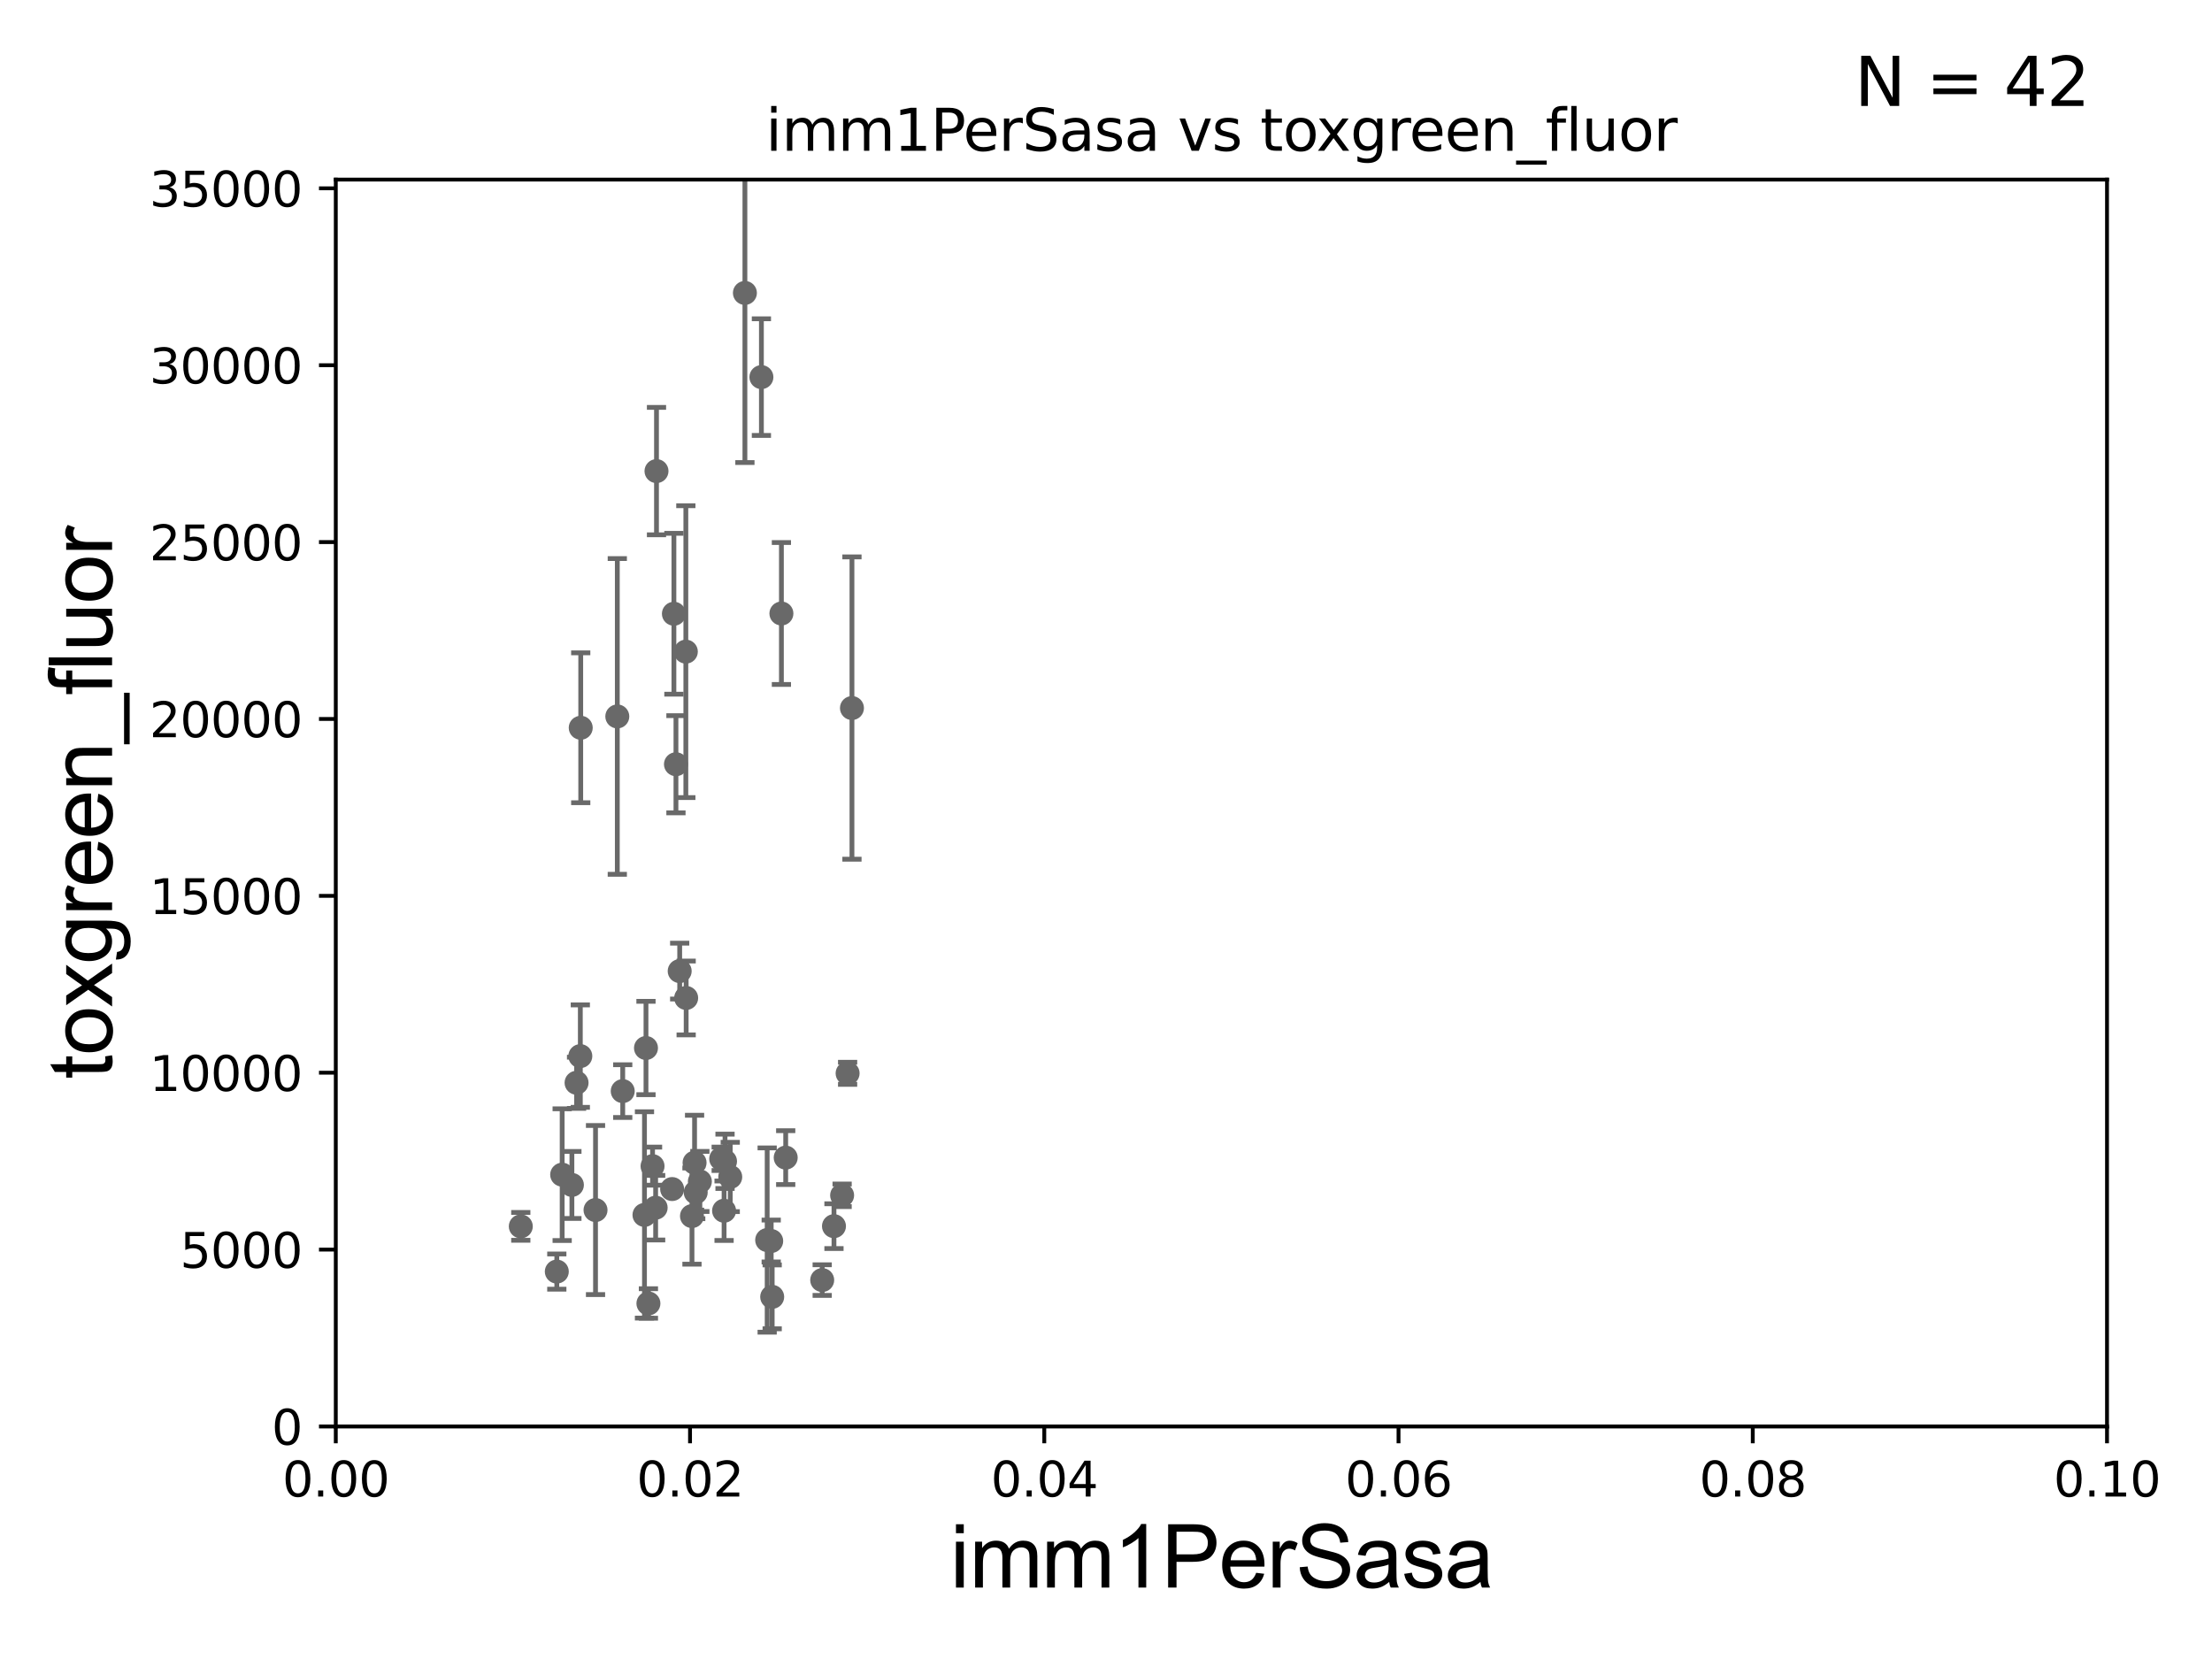<?xml version="1.0" encoding="utf-8" standalone="no"?>
<!DOCTYPE svg PUBLIC "-//W3C//DTD SVG 1.1//EN"
  "http://www.w3.org/Graphics/SVG/1.1/DTD/svg11.dtd">
<svg xmlns:xlink="http://www.w3.org/1999/xlink" width="460.8pt" height="345.6pt" viewBox="0 0 460.8 345.6" xmlns="http://www.w3.org/2000/svg" version="1.1">
 <defs>
  <style type="text/css">*{stroke-linejoin: round; stroke-linecap: butt}</style>
 </defs>
 <g id="figure_1">
  <g id="patch_1">
   <path d="M 0 345.6 
L 460.8 345.6 
L 460.8 0 
L 0 0 
z
" style="fill: #ffffff"/>
  </g>
  <g id="axes_1">
   <g id="patch_2">
    <path d="M 69.95 297.16 
L 438.93 297.16 
L 438.93 37.411 
L 69.95 37.411 
z
" style="fill: #ffffff"/>
   </g>
   <g id="PathCollection_1">
    <defs>
     <path id="me0bc18b4a1" d="M 0 1.118 
C 0.297 1.118 0.581 1 0.791 0.791 
C 1 0.581 1.118 0.297 1.118 0 
C 1.118 -0.297 1 -0.581 0.791 -0.791 
C 0.581 -1 0.297 -1.118 0 -1.118 
C -0.297 -1.118 -0.581 -1 -0.791 -0.791 
C -1 -0.581 -1.118 -0.297 -1.118 0 
C -1.118 0.297 -1 0.581 -0.791 0.791 
C -0.581 1 -0.297 1.118 0 1.118 
z
" style="stroke: #696969"/>
    </defs>
    <g clip-path="url(#pe49656d86b)">
     <use xlink:href="#me0bc18b4a1" x="173.732" y="255.431" style="fill: #696969; stroke: #696969"/>
     <use xlink:href="#me0bc18b4a1" x="120.892" y="220.006" style="fill: #696969; stroke: #696969"/>
     <use xlink:href="#me0bc18b4a1" x="151.035" y="241.922" style="fill: #696969; stroke: #696969"/>
     <use xlink:href="#me0bc18b4a1" x="119.137" y="246.844" style="fill: #696969; stroke: #696969"/>
     <use xlink:href="#me0bc18b4a1" x="159.816" y="258.322" style="fill: #696969; stroke: #696969"/>
     <use xlink:href="#me0bc18b4a1" x="135.078" y="271.534" style="fill: #696969; stroke: #696969"/>
     <use xlink:href="#me0bc18b4a1" x="136.583" y="251.586" style="fill: #696969; stroke: #696969"/>
     <use xlink:href="#me0bc18b4a1" x="135.938" y="242.931" style="fill: #696969; stroke: #696969"/>
     <use xlink:href="#me0bc18b4a1" x="115.993" y="264.892" style="fill: #696969; stroke: #696969"/>
     <use xlink:href="#me0bc18b4a1" x="152.122" y="245.186" style="fill: #696969; stroke: #696969"/>
     <use xlink:href="#me0bc18b4a1" x="120.109" y="225.561" style="fill: #696969; stroke: #696969"/>
     <use xlink:href="#me0bc18b4a1" x="150.839" y="252.217" style="fill: #696969; stroke: #696969"/>
     <use xlink:href="#me0bc18b4a1" x="177.478" y="147.5" style="fill: #696969; stroke: #696969"/>
     <use xlink:href="#me0bc18b4a1" x="134.257" y="253.09" style="fill: #696969; stroke: #696969"/>
     <use xlink:href="#me0bc18b4a1" x="142.94" y="207.894" style="fill: #696969; stroke: #696969"/>
     <use xlink:href="#me0bc18b4a1" x="140.018" y="247.701" style="fill: #696969; stroke: #696969"/>
     <use xlink:href="#me0bc18b4a1" x="160.861" y="270.161" style="fill: #696969; stroke: #696969"/>
     <use xlink:href="#me0bc18b4a1" x="128.596" y="149.245" style="fill: #696969; stroke: #696969"/>
     <use xlink:href="#me0bc18b4a1" x="117.109" y="244.705" style="fill: #696969; stroke: #696969"/>
     <use xlink:href="#me0bc18b4a1" x="144.931" y="248.391" style="fill: #696969; stroke: #696969"/>
     <use xlink:href="#me0bc18b4a1" x="141.591" y="202.296" style="fill: #696969; stroke: #696969"/>
     <use xlink:href="#me0bc18b4a1" x="162.781" y="127.804" style="fill: #696969; stroke: #696969"/>
     <use xlink:href="#me0bc18b4a1" x="140.814" y="159.204" style="fill: #696969; stroke: #696969"/>
     <use xlink:href="#me0bc18b4a1" x="176.573" y="223.59" style="fill: #696969; stroke: #696969"/>
     <use xlink:href="#me0bc18b4a1" x="145.796" y="246.116" style="fill: #696969; stroke: #696969"/>
     <use xlink:href="#me0bc18b4a1" x="150.239" y="241.396" style="fill: #696969; stroke: #696969"/>
     <use xlink:href="#me0bc18b4a1" x="144.692" y="242.21" style="fill: #696969; stroke: #696969"/>
     <use xlink:href="#me0bc18b4a1" x="140.387" y="127.858" style="fill: #696969; stroke: #696969"/>
     <use xlink:href="#me0bc18b4a1" x="163.676" y="241.152" style="fill: #696969; stroke: #696969"/>
     <use xlink:href="#me0bc18b4a1" x="142.873" y="135.749" style="fill: #696969; stroke: #696969"/>
     <use xlink:href="#me0bc18b4a1" x="155.178" y="61.025" style="fill: #696969; stroke: #696969"/>
     <use xlink:href="#me0bc18b4a1" x="144.152" y="253.333" style="fill: #696969; stroke: #696969"/>
     <use xlink:href="#me0bc18b4a1" x="171.279" y="266.663" style="fill: #696969; stroke: #696969"/>
     <use xlink:href="#me0bc18b4a1" x="120.977" y="151.608" style="fill: #696969; stroke: #696969"/>
     <use xlink:href="#me0bc18b4a1" x="134.57" y="218.317" style="fill: #696969; stroke: #696969"/>
     <use xlink:href="#me0bc18b4a1" x="136.76" y="98.139" style="fill: #696969; stroke: #696969"/>
     <use xlink:href="#me0bc18b4a1" x="108.491" y="255.474" style="fill: #696969; stroke: #696969"/>
     <use xlink:href="#me0bc18b4a1" x="129.725" y="227.298" style="fill: #696969; stroke: #696969"/>
     <use xlink:href="#me0bc18b4a1" x="124.059" y="252.074" style="fill: #696969; stroke: #696969"/>
     <use xlink:href="#me0bc18b4a1" x="175.429" y="249.006" style="fill: #696969; stroke: #696969"/>
     <use xlink:href="#me0bc18b4a1" x="158.615" y="78.559" style="fill: #696969; stroke: #696969"/>
     <use xlink:href="#me0bc18b4a1" x="160.656" y="258.526" style="fill: #696969; stroke: #696969"/>
    </g>
   </g>
   <g id="matplotlib.axis_1">
    <g id="xtick_1">
     <g id="line2d_1">
      <defs>
       <path id="m6f45e07c69" d="M 0 0 
L 0 3.5 
" style="stroke: #000000; stroke-width: 0.8"/>
      </defs>
      <g>
       <use xlink:href="#m6f45e07c69" x="69.95" y="297.16" style="stroke: #000000; stroke-width: 0.8"/>
      </g>
     </g>
     <g id="text_1">
      <!-- 0.00 -->
      <g transform="translate(58.817 311.758)scale(0.1 -0.1)">
       <defs>
        <path id="DejaVuSans-30" d="M 2034 4250 
Q 1547 4250 1301 3770 
Q 1056 3291 1056 2328 
Q 1056 1369 1301 889 
Q 1547 409 2034 409 
Q 2525 409 2770 889 
Q 3016 1369 3016 2328 
Q 3016 3291 2770 3770 
Q 2525 4250 2034 4250 
z
M 2034 4750 
Q 2819 4750 3233 4129 
Q 3647 3509 3647 2328 
Q 3647 1150 3233 529 
Q 2819 -91 2034 -91 
Q 1250 -91 836 529 
Q 422 1150 422 2328 
Q 422 3509 836 4129 
Q 1250 4750 2034 4750 
z
" transform="scale(0.016)"/>
        <path id="DejaVuSans-2e" d="M 684 794 
L 1344 794 
L 1344 0 
L 684 0 
L 684 794 
z
" transform="scale(0.016)"/>
       </defs>
       <use xlink:href="#DejaVuSans-30"/>
       <use xlink:href="#DejaVuSans-2e" x="63.623"/>
       <use xlink:href="#DejaVuSans-30" x="95.41"/>
       <use xlink:href="#DejaVuSans-30" x="159.033"/>
      </g>
     </g>
    </g>
    <g id="xtick_2">
     <g id="line2d_2">
      <g>
       <use xlink:href="#m6f45e07c69" x="143.746" y="297.16" style="stroke: #000000; stroke-width: 0.8"/>
      </g>
     </g>
     <g id="text_2">
      <!-- 0.02 -->
      <g transform="translate(132.613 311.758)scale(0.1 -0.1)">
       <defs>
        <path id="DejaVuSans-32" d="M 1228 531 
L 3431 531 
L 3431 0 
L 469 0 
L 469 531 
Q 828 903 1448 1529 
Q 2069 2156 2228 2338 
Q 2531 2678 2651 2914 
Q 2772 3150 2772 3378 
Q 2772 3750 2511 3984 
Q 2250 4219 1831 4219 
Q 1534 4219 1204 4116 
Q 875 4013 500 3803 
L 500 4441 
Q 881 4594 1212 4672 
Q 1544 4750 1819 4750 
Q 2544 4750 2975 4387 
Q 3406 4025 3406 3419 
Q 3406 3131 3298 2873 
Q 3191 2616 2906 2266 
Q 2828 2175 2409 1742 
Q 1991 1309 1228 531 
z
" transform="scale(0.016)"/>
       </defs>
       <use xlink:href="#DejaVuSans-30"/>
       <use xlink:href="#DejaVuSans-2e" x="63.623"/>
       <use xlink:href="#DejaVuSans-30" x="95.41"/>
       <use xlink:href="#DejaVuSans-32" x="159.033"/>
      </g>
     </g>
    </g>
    <g id="xtick_3">
     <g id="line2d_3">
      <g>
       <use xlink:href="#m6f45e07c69" x="217.542" y="297.16" style="stroke: #000000; stroke-width: 0.8"/>
      </g>
     </g>
     <g id="text_3">
      <!-- 0.04 -->
      <g transform="translate(206.409 311.758)scale(0.1 -0.1)">
       <defs>
        <path id="DejaVuSans-34" d="M 2419 4116 
L 825 1625 
L 2419 1625 
L 2419 4116 
z
M 2253 4666 
L 3047 4666 
L 3047 1625 
L 3713 1625 
L 3713 1100 
L 3047 1100 
L 3047 0 
L 2419 0 
L 2419 1100 
L 313 1100 
L 313 1709 
L 2253 4666 
z
" transform="scale(0.016)"/>
       </defs>
       <use xlink:href="#DejaVuSans-30"/>
       <use xlink:href="#DejaVuSans-2e" x="63.623"/>
       <use xlink:href="#DejaVuSans-30" x="95.41"/>
       <use xlink:href="#DejaVuSans-34" x="159.033"/>
      </g>
     </g>
    </g>
    <g id="xtick_4">
     <g id="line2d_4">
      <g>
       <use xlink:href="#m6f45e07c69" x="291.338" y="297.16" style="stroke: #000000; stroke-width: 0.8"/>
      </g>
     </g>
     <g id="text_4">
      <!-- 0.06 -->
      <g transform="translate(280.205 311.758)scale(0.1 -0.1)">
       <defs>
        <path id="DejaVuSans-36" d="M 2113 2584 
Q 1688 2584 1439 2293 
Q 1191 2003 1191 1497 
Q 1191 994 1439 701 
Q 1688 409 2113 409 
Q 2538 409 2786 701 
Q 3034 994 3034 1497 
Q 3034 2003 2786 2293 
Q 2538 2584 2113 2584 
z
M 3366 4563 
L 3366 3988 
Q 3128 4100 2886 4159 
Q 2644 4219 2406 4219 
Q 1781 4219 1451 3797 
Q 1122 3375 1075 2522 
Q 1259 2794 1537 2939 
Q 1816 3084 2150 3084 
Q 2853 3084 3261 2657 
Q 3669 2231 3669 1497 
Q 3669 778 3244 343 
Q 2819 -91 2113 -91 
Q 1303 -91 875 529 
Q 447 1150 447 2328 
Q 447 3434 972 4092 
Q 1497 4750 2381 4750 
Q 2619 4750 2861 4703 
Q 3103 4656 3366 4563 
z
" transform="scale(0.016)"/>
       </defs>
       <use xlink:href="#DejaVuSans-30"/>
       <use xlink:href="#DejaVuSans-2e" x="63.623"/>
       <use xlink:href="#DejaVuSans-30" x="95.41"/>
       <use xlink:href="#DejaVuSans-36" x="159.033"/>
      </g>
     </g>
    </g>
    <g id="xtick_5">
     <g id="line2d_5">
      <g>
       <use xlink:href="#m6f45e07c69" x="365.134" y="297.16" style="stroke: #000000; stroke-width: 0.8"/>
      </g>
     </g>
     <g id="text_5">
      <!-- 0.08 -->
      <g transform="translate(354.001 311.758)scale(0.1 -0.1)">
       <defs>
        <path id="DejaVuSans-38" d="M 2034 2216 
Q 1584 2216 1326 1975 
Q 1069 1734 1069 1313 
Q 1069 891 1326 650 
Q 1584 409 2034 409 
Q 2484 409 2743 651 
Q 3003 894 3003 1313 
Q 3003 1734 2745 1975 
Q 2488 2216 2034 2216 
z
M 1403 2484 
Q 997 2584 770 2862 
Q 544 3141 544 3541 
Q 544 4100 942 4425 
Q 1341 4750 2034 4750 
Q 2731 4750 3128 4425 
Q 3525 4100 3525 3541 
Q 3525 3141 3298 2862 
Q 3072 2584 2669 2484 
Q 3125 2378 3379 2068 
Q 3634 1759 3634 1313 
Q 3634 634 3220 271 
Q 2806 -91 2034 -91 
Q 1263 -91 848 271 
Q 434 634 434 1313 
Q 434 1759 690 2068 
Q 947 2378 1403 2484 
z
M 1172 3481 
Q 1172 3119 1398 2916 
Q 1625 2713 2034 2713 
Q 2441 2713 2670 2916 
Q 2900 3119 2900 3481 
Q 2900 3844 2670 4047 
Q 2441 4250 2034 4250 
Q 1625 4250 1398 4047 
Q 1172 3844 1172 3481 
z
" transform="scale(0.016)"/>
       </defs>
       <use xlink:href="#DejaVuSans-30"/>
       <use xlink:href="#DejaVuSans-2e" x="63.623"/>
       <use xlink:href="#DejaVuSans-30" x="95.41"/>
       <use xlink:href="#DejaVuSans-38" x="159.033"/>
      </g>
     </g>
    </g>
    <g id="xtick_6">
     <g id="line2d_6">
      <g>
       <use xlink:href="#m6f45e07c69" x="438.93" y="297.16" style="stroke: #000000; stroke-width: 0.8"/>
      </g>
     </g>
     <g id="text_6">
      <!-- 0.10 -->
      <g transform="translate(427.797 311.758)scale(0.1 -0.1)">
       <defs>
        <path id="DejaVuSans-31" d="M 794 531 
L 1825 531 
L 1825 4091 
L 703 3866 
L 703 4441 
L 1819 4666 
L 2450 4666 
L 2450 531 
L 3481 531 
L 3481 0 
L 794 0 
L 794 531 
z
" transform="scale(0.016)"/>
       </defs>
       <use xlink:href="#DejaVuSans-30"/>
       <use xlink:href="#DejaVuSans-2e" x="63.623"/>
       <use xlink:href="#DejaVuSans-31" x="95.41"/>
       <use xlink:href="#DejaVuSans-30" x="159.033"/>
      </g>
     </g>
    </g>
    <g id="text_7">
     <!-- imm1PerSasa -->
     <g transform="translate(197.924 330.722)scale(0.18 -0.18)">
      <defs>
       <path id="ArialMT-69" d="M 425 3934 
L 425 4581 
L 988 4581 
L 988 3934 
L 425 3934 
z
M 425 0 
L 425 3319 
L 988 3319 
L 988 0 
L 425 0 
z
" transform="scale(0.016)"/>
       <path id="ArialMT-6d" d="M 422 0 
L 422 3319 
L 925 3319 
L 925 2853 
Q 1081 3097 1340 3245 
Q 1600 3394 1931 3394 
Q 2300 3394 2536 3241 
Q 2772 3088 2869 2813 
Q 3263 3394 3894 3394 
Q 4388 3394 4653 3120 
Q 4919 2847 4919 2278 
L 4919 0 
L 4359 0 
L 4359 2091 
Q 4359 2428 4304 2576 
Q 4250 2725 4106 2815 
Q 3963 2906 3769 2906 
Q 3419 2906 3187 2673 
Q 2956 2441 2956 1928 
L 2956 0 
L 2394 0 
L 2394 2156 
Q 2394 2531 2256 2718 
Q 2119 2906 1806 2906 
Q 1569 2906 1367 2781 
Q 1166 2656 1075 2415 
Q 984 2175 984 1722 
L 984 0 
L 422 0 
z
" transform="scale(0.016)"/>
       <path id="ArialMT-31" d="M 2384 0 
L 1822 0 
L 1822 3584 
Q 1619 3391 1289 3197 
Q 959 3003 697 2906 
L 697 3450 
Q 1169 3672 1522 3987 
Q 1875 4303 2022 4600 
L 2384 4600 
L 2384 0 
z
" transform="scale(0.016)"/>
       <path id="ArialMT-50" d="M 494 0 
L 494 4581 
L 2222 4581 
Q 2678 4581 2919 4538 
Q 3256 4481 3484 4323 
Q 3713 4166 3852 3881 
Q 3991 3597 3991 3256 
Q 3991 2672 3619 2267 
Q 3247 1863 2275 1863 
L 1100 1863 
L 1100 0 
L 494 0 
z
M 1100 2403 
L 2284 2403 
Q 2872 2403 3119 2622 
Q 3366 2841 3366 3238 
Q 3366 3525 3220 3729 
Q 3075 3934 2838 4000 
Q 2684 4041 2272 4041 
L 1100 4041 
L 1100 2403 
z
" transform="scale(0.016)"/>
       <path id="ArialMT-65" d="M 2694 1069 
L 3275 997 
Q 3138 488 2766 206 
Q 2394 -75 1816 -75 
Q 1088 -75 661 373 
Q 234 822 234 1631 
Q 234 2469 665 2931 
Q 1097 3394 1784 3394 
Q 2450 3394 2872 2941 
Q 3294 2488 3294 1666 
Q 3294 1616 3291 1516 
L 816 1516 
Q 847 969 1125 678 
Q 1403 388 1819 388 
Q 2128 388 2347 550 
Q 2566 713 2694 1069 
z
M 847 1978 
L 2700 1978 
Q 2663 2397 2488 2606 
Q 2219 2931 1791 2931 
Q 1403 2931 1139 2672 
Q 875 2413 847 1978 
z
" transform="scale(0.016)"/>
       <path id="ArialMT-72" d="M 416 0 
L 416 3319 
L 922 3319 
L 922 2816 
Q 1116 3169 1280 3281 
Q 1444 3394 1641 3394 
Q 1925 3394 2219 3213 
L 2025 2691 
Q 1819 2813 1613 2813 
Q 1428 2813 1281 2702 
Q 1134 2591 1072 2394 
Q 978 2094 978 1738 
L 978 0 
L 416 0 
z
" transform="scale(0.016)"/>
       <path id="ArialMT-53" d="M 288 1472 
L 859 1522 
Q 900 1178 1048 958 
Q 1197 738 1509 602 
Q 1822 466 2213 466 
Q 2559 466 2825 569 
Q 3091 672 3220 851 
Q 3350 1031 3350 1244 
Q 3350 1459 3225 1620 
Q 3100 1781 2813 1891 
Q 2628 1963 1997 2114 
Q 1366 2266 1113 2400 
Q 784 2572 623 2826 
Q 463 3081 463 3397 
Q 463 3744 659 4045 
Q 856 4347 1234 4503 
Q 1613 4659 2075 4659 
Q 2584 4659 2973 4495 
Q 3363 4331 3572 4012 
Q 3781 3694 3797 3291 
L 3216 3247 
Q 3169 3681 2898 3903 
Q 2628 4125 2100 4125 
Q 1550 4125 1298 3923 
Q 1047 3722 1047 3438 
Q 1047 3191 1225 3031 
Q 1400 2872 2139 2705 
Q 2878 2538 3153 2413 
Q 3553 2228 3743 1945 
Q 3934 1663 3934 1294 
Q 3934 928 3725 604 
Q 3516 281 3123 101 
Q 2731 -78 2241 -78 
Q 1619 -78 1198 103 
Q 778 284 539 648 
Q 300 1013 288 1472 
z
" transform="scale(0.016)"/>
       <path id="ArialMT-61" d="M 2588 409 
Q 2275 144 1986 34 
Q 1697 -75 1366 -75 
Q 819 -75 525 192 
Q 231 459 231 875 
Q 231 1119 342 1320 
Q 453 1522 633 1644 
Q 813 1766 1038 1828 
Q 1203 1872 1538 1913 
Q 2219 1994 2541 2106 
Q 2544 2222 2544 2253 
Q 2544 2597 2384 2738 
Q 2169 2928 1744 2928 
Q 1347 2928 1158 2789 
Q 969 2650 878 2297 
L 328 2372 
Q 403 2725 575 2942 
Q 747 3159 1072 3276 
Q 1397 3394 1825 3394 
Q 2250 3394 2515 3294 
Q 2781 3194 2906 3042 
Q 3031 2891 3081 2659 
Q 3109 2516 3109 2141 
L 3109 1391 
Q 3109 606 3145 398 
Q 3181 191 3288 0 
L 2700 0 
Q 2613 175 2588 409 
z
M 2541 1666 
Q 2234 1541 1622 1453 
Q 1275 1403 1131 1340 
Q 988 1278 909 1158 
Q 831 1038 831 891 
Q 831 666 1001 516 
Q 1172 366 1500 366 
Q 1825 366 2078 508 
Q 2331 650 2450 897 
Q 2541 1088 2541 1459 
L 2541 1666 
z
" transform="scale(0.016)"/>
       <path id="ArialMT-73" d="M 197 991 
L 753 1078 
Q 800 744 1014 566 
Q 1228 388 1613 388 
Q 2000 388 2187 545 
Q 2375 703 2375 916 
Q 2375 1106 2209 1216 
Q 2094 1291 1634 1406 
Q 1016 1563 777 1677 
Q 538 1791 414 1992 
Q 291 2194 291 2438 
Q 291 2659 392 2848 
Q 494 3038 669 3163 
Q 800 3259 1026 3326 
Q 1253 3394 1513 3394 
Q 1903 3394 2198 3281 
Q 2494 3169 2634 2976 
Q 2775 2784 2828 2463 
L 2278 2388 
Q 2241 2644 2061 2787 
Q 1881 2931 1553 2931 
Q 1166 2931 1000 2803 
Q 834 2675 834 2503 
Q 834 2394 903 2306 
Q 972 2216 1119 2156 
Q 1203 2125 1616 2013 
Q 2213 1853 2448 1751 
Q 2684 1650 2818 1456 
Q 2953 1263 2953 975 
Q 2953 694 2789 445 
Q 2625 197 2315 61 
Q 2006 -75 1616 -75 
Q 969 -75 630 194 
Q 291 463 197 991 
z
" transform="scale(0.016)"/>
      </defs>
      <use xlink:href="#ArialMT-69"/>
      <use xlink:href="#ArialMT-6d" x="22.217"/>
      <use xlink:href="#ArialMT-6d" x="105.518"/>
      <use xlink:href="#ArialMT-31" x="188.818"/>
      <use xlink:href="#ArialMT-50" x="244.434"/>
      <use xlink:href="#ArialMT-65" x="311.133"/>
      <use xlink:href="#ArialMT-72" x="366.748"/>
      <use xlink:href="#ArialMT-53" x="400.049"/>
      <use xlink:href="#ArialMT-61" x="466.748"/>
      <use xlink:href="#ArialMT-73" x="522.363"/>
      <use xlink:href="#ArialMT-61" x="572.363"/>
     </g>
    </g>
   </g>
   <g id="matplotlib.axis_2">
    <g id="ytick_1">
     <g id="line2d_7">
      <defs>
       <path id="m340bf9bbd7" d="M 0 0 
L -3.5 0 
" style="stroke: #000000; stroke-width: 0.8"/>
      </defs>
      <g>
       <use xlink:href="#m340bf9bbd7" x="69.95" y="297.16" style="stroke: #000000; stroke-width: 0.8"/>
      </g>
     </g>
     <g id="text_8">
      <!-- 0 -->
      <g transform="translate(56.587 300.959)scale(0.1 -0.1)">
       <use xlink:href="#DejaVuSans-30"/>
      </g>
     </g>
    </g>
    <g id="ytick_2">
     <g id="line2d_8">
      <g>
       <use xlink:href="#m340bf9bbd7" x="69.95" y="260.313" style="stroke: #000000; stroke-width: 0.8"/>
      </g>
     </g>
     <g id="text_9">
      <!-- 5000 -->
      <g transform="translate(37.5 264.112)scale(0.1 -0.1)">
       <defs>
        <path id="DejaVuSans-35" d="M 691 4666 
L 3169 4666 
L 3169 4134 
L 1269 4134 
L 1269 2991 
Q 1406 3038 1543 3061 
Q 1681 3084 1819 3084 
Q 2600 3084 3056 2656 
Q 3513 2228 3513 1497 
Q 3513 744 3044 326 
Q 2575 -91 1722 -91 
Q 1428 -91 1123 -41 
Q 819 9 494 109 
L 494 744 
Q 775 591 1075 516 
Q 1375 441 1709 441 
Q 2250 441 2565 725 
Q 2881 1009 2881 1497 
Q 2881 1984 2565 2268 
Q 2250 2553 1709 2553 
Q 1456 2553 1204 2497 
Q 953 2441 691 2322 
L 691 4666 
z
" transform="scale(0.016)"/>
       </defs>
       <use xlink:href="#DejaVuSans-35"/>
       <use xlink:href="#DejaVuSans-30" x="63.623"/>
       <use xlink:href="#DejaVuSans-30" x="127.246"/>
       <use xlink:href="#DejaVuSans-30" x="190.869"/>
      </g>
     </g>
    </g>
    <g id="ytick_3">
     <g id="line2d_9">
      <g>
       <use xlink:href="#m340bf9bbd7" x="69.95" y="223.467" style="stroke: #000000; stroke-width: 0.8"/>
      </g>
     </g>
     <g id="text_10">
      <!-- 10000 -->
      <g transform="translate(31.137 227.266)scale(0.1 -0.1)">
       <use xlink:href="#DejaVuSans-31"/>
       <use xlink:href="#DejaVuSans-30" x="63.623"/>
       <use xlink:href="#DejaVuSans-30" x="127.246"/>
       <use xlink:href="#DejaVuSans-30" x="190.869"/>
       <use xlink:href="#DejaVuSans-30" x="254.492"/>
      </g>
     </g>
    </g>
    <g id="ytick_4">
     <g id="line2d_10">
      <g>
       <use xlink:href="#m340bf9bbd7" x="69.95" y="186.62" style="stroke: #000000; stroke-width: 0.8"/>
      </g>
     </g>
     <g id="text_11">
      <!-- 15000 -->
      <g transform="translate(31.137 190.419)scale(0.1 -0.1)">
       <use xlink:href="#DejaVuSans-31"/>
       <use xlink:href="#DejaVuSans-35" x="63.623"/>
       <use xlink:href="#DejaVuSans-30" x="127.246"/>
       <use xlink:href="#DejaVuSans-30" x="190.869"/>
       <use xlink:href="#DejaVuSans-30" x="254.492"/>
      </g>
     </g>
    </g>
    <g id="ytick_5">
     <g id="line2d_11">
      <g>
       <use xlink:href="#m340bf9bbd7" x="69.95" y="149.773" style="stroke: #000000; stroke-width: 0.8"/>
      </g>
     </g>
     <g id="text_12">
      <!-- 20000 -->
      <g transform="translate(31.137 153.572)scale(0.1 -0.1)">
       <use xlink:href="#DejaVuSans-32"/>
       <use xlink:href="#DejaVuSans-30" x="63.623"/>
       <use xlink:href="#DejaVuSans-30" x="127.246"/>
       <use xlink:href="#DejaVuSans-30" x="190.869"/>
       <use xlink:href="#DejaVuSans-30" x="254.492"/>
      </g>
     </g>
    </g>
    <g id="ytick_6">
     <g id="line2d_12">
      <g>
       <use xlink:href="#m340bf9bbd7" x="69.95" y="112.926" style="stroke: #000000; stroke-width: 0.8"/>
      </g>
     </g>
     <g id="text_13">
      <!-- 25000 -->
      <g transform="translate(31.137 116.726)scale(0.1 -0.1)">
       <use xlink:href="#DejaVuSans-32"/>
       <use xlink:href="#DejaVuSans-35" x="63.623"/>
       <use xlink:href="#DejaVuSans-30" x="127.246"/>
       <use xlink:href="#DejaVuSans-30" x="190.869"/>
       <use xlink:href="#DejaVuSans-30" x="254.492"/>
      </g>
     </g>
    </g>
    <g id="ytick_7">
     <g id="line2d_13">
      <g>
       <use xlink:href="#m340bf9bbd7" x="69.95" y="76.08" style="stroke: #000000; stroke-width: 0.8"/>
      </g>
     </g>
     <g id="text_14">
      <!-- 30000 -->
      <g transform="translate(31.137 79.879)scale(0.1 -0.1)">
       <defs>
        <path id="DejaVuSans-33" d="M 2597 2516 
Q 3050 2419 3304 2112 
Q 3559 1806 3559 1356 
Q 3559 666 3084 287 
Q 2609 -91 1734 -91 
Q 1441 -91 1130 -33 
Q 819 25 488 141 
L 488 750 
Q 750 597 1062 519 
Q 1375 441 1716 441 
Q 2309 441 2620 675 
Q 2931 909 2931 1356 
Q 2931 1769 2642 2001 
Q 2353 2234 1838 2234 
L 1294 2234 
L 1294 2753 
L 1863 2753 
Q 2328 2753 2575 2939 
Q 2822 3125 2822 3475 
Q 2822 3834 2567 4026 
Q 2313 4219 1838 4219 
Q 1578 4219 1281 4162 
Q 984 4106 628 3988 
L 628 4550 
Q 988 4650 1302 4700 
Q 1616 4750 1894 4750 
Q 2613 4750 3031 4423 
Q 3450 4097 3450 3541 
Q 3450 3153 3228 2886 
Q 3006 2619 2597 2516 
z
" transform="scale(0.016)"/>
       </defs>
       <use xlink:href="#DejaVuSans-33"/>
       <use xlink:href="#DejaVuSans-30" x="63.623"/>
       <use xlink:href="#DejaVuSans-30" x="127.246"/>
       <use xlink:href="#DejaVuSans-30" x="190.869"/>
       <use xlink:href="#DejaVuSans-30" x="254.492"/>
      </g>
     </g>
    </g>
    <g id="ytick_8">
     <g id="line2d_14">
      <g>
       <use xlink:href="#m340bf9bbd7" x="69.95" y="39.233" style="stroke: #000000; stroke-width: 0.8"/>
      </g>
     </g>
     <g id="text_15">
      <!-- 35000 -->
      <g transform="translate(31.137 43.032)scale(0.1 -0.1)">
       <use xlink:href="#DejaVuSans-33"/>
       <use xlink:href="#DejaVuSans-35" x="63.623"/>
       <use xlink:href="#DejaVuSans-30" x="127.246"/>
       <use xlink:href="#DejaVuSans-30" x="190.869"/>
       <use xlink:href="#DejaVuSans-30" x="254.492"/>
      </g>
     </g>
    </g>
    <g id="text_16">
     <!-- toxgreen_fluor -->
     <g transform="translate(23.349 224.818)rotate(-90)scale(0.18 -0.18)">
      <defs>
       <path id="ArialMT-74" d="M 1650 503 
L 1731 6 
Q 1494 -44 1306 -44 
Q 1000 -44 831 53 
Q 663 150 594 308 
Q 525 466 525 972 
L 525 2881 
L 113 2881 
L 113 3319 
L 525 3319 
L 525 4141 
L 1084 4478 
L 1084 3319 
L 1650 3319 
L 1650 2881 
L 1084 2881 
L 1084 941 
Q 1084 700 1114 631 
Q 1144 563 1211 522 
Q 1278 481 1403 481 
Q 1497 481 1650 503 
z
" transform="scale(0.016)"/>
       <path id="ArialMT-6f" d="M 213 1659 
Q 213 2581 725 3025 
Q 1153 3394 1769 3394 
Q 2453 3394 2887 2945 
Q 3322 2497 3322 1706 
Q 3322 1066 3130 698 
Q 2938 331 2570 128 
Q 2203 -75 1769 -75 
Q 1072 -75 642 372 
Q 213 819 213 1659 
z
M 791 1659 
Q 791 1022 1069 705 
Q 1347 388 1769 388 
Q 2188 388 2466 706 
Q 2744 1025 2744 1678 
Q 2744 2294 2464 2611 
Q 2184 2928 1769 2928 
Q 1347 2928 1069 2612 
Q 791 2297 791 1659 
z
" transform="scale(0.016)"/>
       <path id="ArialMT-78" d="M 47 0 
L 1259 1725 
L 138 3319 
L 841 3319 
L 1350 2541 
Q 1494 2319 1581 2169 
Q 1719 2375 1834 2534 
L 2394 3319 
L 3066 3319 
L 1919 1756 
L 3153 0 
L 2463 0 
L 1781 1031 
L 1600 1309 
L 728 0 
L 47 0 
z
" transform="scale(0.016)"/>
       <path id="ArialMT-67" d="M 319 -275 
L 866 -356 
Q 900 -609 1056 -725 
Q 1266 -881 1628 -881 
Q 2019 -881 2231 -725 
Q 2444 -569 2519 -288 
Q 2563 -116 2559 434 
Q 2191 0 1641 0 
Q 956 0 581 494 
Q 206 988 206 1678 
Q 206 2153 378 2554 
Q 550 2956 876 3175 
Q 1203 3394 1644 3394 
Q 2231 3394 2613 2919 
L 2613 3319 
L 3131 3319 
L 3131 450 
Q 3131 -325 2973 -648 
Q 2816 -972 2473 -1159 
Q 2131 -1347 1631 -1347 
Q 1038 -1347 672 -1080 
Q 306 -813 319 -275 
z
M 784 1719 
Q 784 1066 1043 766 
Q 1303 466 1694 466 
Q 2081 466 2343 764 
Q 2606 1063 2606 1700 
Q 2606 2309 2336 2618 
Q 2066 2928 1684 2928 
Q 1309 2928 1046 2623 
Q 784 2319 784 1719 
z
" transform="scale(0.016)"/>
       <path id="ArialMT-6e" d="M 422 0 
L 422 3319 
L 928 3319 
L 928 2847 
Q 1294 3394 1984 3394 
Q 2284 3394 2536 3286 
Q 2788 3178 2913 3003 
Q 3038 2828 3088 2588 
Q 3119 2431 3119 2041 
L 3119 0 
L 2556 0 
L 2556 2019 
Q 2556 2363 2490 2533 
Q 2425 2703 2258 2804 
Q 2091 2906 1866 2906 
Q 1506 2906 1245 2678 
Q 984 2450 984 1813 
L 984 0 
L 422 0 
z
" transform="scale(0.016)"/>
       <path id="ArialMT-5f" d="M -97 -1272 
L -97 -866 
L 3631 -866 
L 3631 -1272 
L -97 -1272 
z
" transform="scale(0.016)"/>
       <path id="ArialMT-66" d="M 556 0 
L 556 2881 
L 59 2881 
L 59 3319 
L 556 3319 
L 556 3672 
Q 556 4006 616 4169 
Q 697 4388 901 4523 
Q 1106 4659 1475 4659 
Q 1713 4659 2000 4603 
L 1916 4113 
Q 1741 4144 1584 4144 
Q 1328 4144 1222 4034 
Q 1116 3925 1116 3625 
L 1116 3319 
L 1763 3319 
L 1763 2881 
L 1116 2881 
L 1116 0 
L 556 0 
z
" transform="scale(0.016)"/>
       <path id="ArialMT-6c" d="M 409 0 
L 409 4581 
L 972 4581 
L 972 0 
L 409 0 
z
" transform="scale(0.016)"/>
       <path id="ArialMT-75" d="M 2597 0 
L 2597 488 
Q 2209 -75 1544 -75 
Q 1250 -75 995 37 
Q 741 150 617 320 
Q 494 491 444 738 
Q 409 903 409 1263 
L 409 3319 
L 972 3319 
L 972 1478 
Q 972 1038 1006 884 
Q 1059 663 1231 536 
Q 1403 409 1656 409 
Q 1909 409 2131 539 
Q 2353 669 2445 892 
Q 2538 1116 2538 1541 
L 2538 3319 
L 3100 3319 
L 3100 0 
L 2597 0 
z
" transform="scale(0.016)"/>
      </defs>
      <use xlink:href="#ArialMT-74"/>
      <use xlink:href="#ArialMT-6f" x="27.783"/>
      <use xlink:href="#ArialMT-78" x="83.398"/>
      <use xlink:href="#ArialMT-67" x="133.398"/>
      <use xlink:href="#ArialMT-72" x="189.014"/>
      <use xlink:href="#ArialMT-65" x="222.314"/>
      <use xlink:href="#ArialMT-65" x="277.93"/>
      <use xlink:href="#ArialMT-6e" x="333.545"/>
      <use xlink:href="#ArialMT-5f" x="389.16"/>
      <use xlink:href="#ArialMT-66" x="444.775"/>
      <use xlink:href="#ArialMT-6c" x="472.559"/>
      <use xlink:href="#ArialMT-75" x="494.775"/>
      <use xlink:href="#ArialMT-6f" x="550.391"/>
      <use xlink:href="#ArialMT-72" x="606.006"/>
     </g>
    </g>
   </g>
   <g id="LineCollection_1">
    <path d="M 173.732 260.092 
L 173.732 250.77 
" clip-path="url(#pe49656d86b)" style="fill: none; stroke: #696969"/>
    <path d="M 120.892 230.674 
L 120.892 209.338 
" clip-path="url(#pe49656d86b)" style="fill: none; stroke: #696969"/>
    <path d="M 151.035 247.585 
L 151.035 236.259 
" clip-path="url(#pe49656d86b)" style="fill: none; stroke: #696969"/>
    <path d="M 119.137 253.824 
L 119.137 239.865 
" clip-path="url(#pe49656d86b)" style="fill: none; stroke: #696969"/>
    <path d="M 159.816 277.515 
L 159.816 239.129 
" clip-path="url(#pe49656d86b)" style="fill: none; stroke: #696969"/>
    <path d="M 135.078 274.604 
L 135.078 268.463 
" clip-path="url(#pe49656d86b)" style="fill: none; stroke: #696969"/>
    <path d="M 136.583 258.313 
L 136.583 244.858 
" clip-path="url(#pe49656d86b)" style="fill: none; stroke: #696969"/>
    <path d="M 135.938 246.895 
L 135.938 238.966 
" clip-path="url(#pe49656d86b)" style="fill: none; stroke: #696969"/>
    <path d="M 115.993 268.557 
L 115.993 261.227 
" clip-path="url(#pe49656d86b)" style="fill: none; stroke: #696969"/>
    <path d="M 152.122 252.405 
L 152.122 237.966 
" clip-path="url(#pe49656d86b)" style="fill: none; stroke: #696969"/>
    <path d="M 120.109 230.894 
L 120.109 220.228 
" clip-path="url(#pe49656d86b)" style="fill: none; stroke: #696969"/>
    <path d="M 150.839 258.412 
L 150.839 246.023 
" clip-path="url(#pe49656d86b)" style="fill: none; stroke: #696969"/>
    <path d="M 177.478 178.987 
L 177.478 116.012 
" clip-path="url(#pe49656d86b)" style="fill: none; stroke: #696969"/>
    <path d="M 134.257 274.582 
L 134.257 231.597 
" clip-path="url(#pe49656d86b)" style="fill: none; stroke: #696969"/>
    <path d="M 142.94 215.59 
L 142.94 200.198 
" clip-path="url(#pe49656d86b)" style="fill: none; stroke: #696969"/>
    <path d="M 140.018 248.617 
L 140.018 246.784 
" clip-path="url(#pe49656d86b)" style="fill: none; stroke: #696969"/>
    <path d="M 160.861 276.811 
L 160.861 263.511 
" clip-path="url(#pe49656d86b)" style="fill: none; stroke: #696969"/>
    <path d="M 128.596 182.133 
L 128.596 116.358 
" clip-path="url(#pe49656d86b)" style="fill: none; stroke: #696969"/>
    <path d="M 117.109 258.426 
L 117.109 230.985 
" clip-path="url(#pe49656d86b)" style="fill: none; stroke: #696969"/>
    <path d="M 144.931 253.88 
L 144.931 242.903 
" clip-path="url(#pe49656d86b)" style="fill: none; stroke: #696969"/>
    <path d="M 141.591 208.116 
L 141.591 196.477 
" clip-path="url(#pe49656d86b)" style="fill: none; stroke: #696969"/>
    <path d="M 162.781 142.585 
L 162.781 113.023 
" clip-path="url(#pe49656d86b)" style="fill: none; stroke: #696969"/>
    <path d="M 140.814 169.327 
L 140.814 149.081 
" clip-path="url(#pe49656d86b)" style="fill: none; stroke: #696969"/>
    <path d="M 176.573 225.89 
L 176.573 221.289 
" clip-path="url(#pe49656d86b)" style="fill: none; stroke: #696969"/>
    <path d="M 145.796 252.373 
L 145.796 239.859 
" clip-path="url(#pe49656d86b)" style="fill: none; stroke: #696969"/>
    <path d="M 150.239 243.837 
L 150.239 238.955 
" clip-path="url(#pe49656d86b)" style="fill: none; stroke: #696969"/>
    <path d="M 144.692 252.089 
L 144.692 232.331 
" clip-path="url(#pe49656d86b)" style="fill: none; stroke: #696969"/>
    <path d="M 140.387 144.611 
L 140.387 111.105 
" clip-path="url(#pe49656d86b)" style="fill: none; stroke: #696969"/>
    <path d="M 163.676 246.758 
L 163.676 235.545 
" clip-path="url(#pe49656d86b)" style="fill: none; stroke: #696969"/>
    <path d="M 142.873 166.151 
L 142.873 105.348 
" clip-path="url(#pe49656d86b)" style="fill: none; stroke: #696969"/>
    <path d="M 155.178 96.355 
L 155.178 25.695 
" clip-path="url(#pe49656d86b)" style="fill: none; stroke: #696969"/>
    <path d="M 144.152 263.354 
L 144.152 243.313 
" clip-path="url(#pe49656d86b)" style="fill: none; stroke: #696969"/>
    <path d="M 171.279 269.855 
L 171.279 263.471 
" clip-path="url(#pe49656d86b)" style="fill: none; stroke: #696969"/>
    <path d="M 120.977 167.218 
L 120.977 135.999 
" clip-path="url(#pe49656d86b)" style="fill: none; stroke: #696969"/>
    <path d="M 134.57 228.039 
L 134.57 208.594 
" clip-path="url(#pe49656d86b)" style="fill: none; stroke: #696969"/>
    <path d="M 136.76 111.411 
L 136.76 84.868 
" clip-path="url(#pe49656d86b)" style="fill: none; stroke: #696969"/>
    <path d="M 108.491 258.374 
L 108.491 252.573 
" clip-path="url(#pe49656d86b)" style="fill: none; stroke: #696969"/>
    <path d="M 129.725 232.792 
L 129.725 221.803 
" clip-path="url(#pe49656d86b)" style="fill: none; stroke: #696969"/>
    <path d="M 124.059 269.683 
L 124.059 234.465 
" clip-path="url(#pe49656d86b)" style="fill: none; stroke: #696969"/>
    <path d="M 175.429 251.356 
L 175.429 246.655 
" clip-path="url(#pe49656d86b)" style="fill: none; stroke: #696969"/>
    <path d="M 158.615 90.71 
L 158.615 66.407 
" clip-path="url(#pe49656d86b)" style="fill: none; stroke: #696969"/>
    <path d="M 160.656 262.89 
L 160.656 254.161 
" clip-path="url(#pe49656d86b)" style="fill: none; stroke: #696969"/>
   </g>
   <g id="line2d_15">
    <defs>
     <path id="md02aa2536e" d="M 2 0 
L -2 -0 
" style="stroke: #696969"/>
    </defs>
    <g clip-path="url(#pe49656d86b)">
     <use xlink:href="#md02aa2536e" x="173.732" y="260.092" style="fill: #696969; stroke: #696969"/>
     <use xlink:href="#md02aa2536e" x="120.892" y="230.674" style="fill: #696969; stroke: #696969"/>
     <use xlink:href="#md02aa2536e" x="151.035" y="247.585" style="fill: #696969; stroke: #696969"/>
     <use xlink:href="#md02aa2536e" x="119.137" y="253.824" style="fill: #696969; stroke: #696969"/>
     <use xlink:href="#md02aa2536e" x="159.816" y="277.515" style="fill: #696969; stroke: #696969"/>
     <use xlink:href="#md02aa2536e" x="135.078" y="274.604" style="fill: #696969; stroke: #696969"/>
     <use xlink:href="#md02aa2536e" x="136.583" y="258.313" style="fill: #696969; stroke: #696969"/>
     <use xlink:href="#md02aa2536e" x="135.938" y="246.895" style="fill: #696969; stroke: #696969"/>
     <use xlink:href="#md02aa2536e" x="115.993" y="268.557" style="fill: #696969; stroke: #696969"/>
     <use xlink:href="#md02aa2536e" x="152.122" y="252.405" style="fill: #696969; stroke: #696969"/>
     <use xlink:href="#md02aa2536e" x="120.109" y="230.894" style="fill: #696969; stroke: #696969"/>
     <use xlink:href="#md02aa2536e" x="150.839" y="258.412" style="fill: #696969; stroke: #696969"/>
     <use xlink:href="#md02aa2536e" x="177.478" y="178.987" style="fill: #696969; stroke: #696969"/>
     <use xlink:href="#md02aa2536e" x="134.257" y="274.582" style="fill: #696969; stroke: #696969"/>
     <use xlink:href="#md02aa2536e" x="142.94" y="215.59" style="fill: #696969; stroke: #696969"/>
     <use xlink:href="#md02aa2536e" x="140.018" y="248.617" style="fill: #696969; stroke: #696969"/>
     <use xlink:href="#md02aa2536e" x="160.861" y="276.811" style="fill: #696969; stroke: #696969"/>
     <use xlink:href="#md02aa2536e" x="128.596" y="182.133" style="fill: #696969; stroke: #696969"/>
     <use xlink:href="#md02aa2536e" x="117.109" y="258.426" style="fill: #696969; stroke: #696969"/>
     <use xlink:href="#md02aa2536e" x="144.931" y="253.88" style="fill: #696969; stroke: #696969"/>
     <use xlink:href="#md02aa2536e" x="141.591" y="208.116" style="fill: #696969; stroke: #696969"/>
     <use xlink:href="#md02aa2536e" x="162.781" y="142.585" style="fill: #696969; stroke: #696969"/>
     <use xlink:href="#md02aa2536e" x="140.814" y="169.327" style="fill: #696969; stroke: #696969"/>
     <use xlink:href="#md02aa2536e" x="176.573" y="225.89" style="fill: #696969; stroke: #696969"/>
     <use xlink:href="#md02aa2536e" x="145.796" y="252.373" style="fill: #696969; stroke: #696969"/>
     <use xlink:href="#md02aa2536e" x="150.239" y="243.837" style="fill: #696969; stroke: #696969"/>
     <use xlink:href="#md02aa2536e" x="144.692" y="252.089" style="fill: #696969; stroke: #696969"/>
     <use xlink:href="#md02aa2536e" x="140.387" y="144.611" style="fill: #696969; stroke: #696969"/>
     <use xlink:href="#md02aa2536e" x="163.676" y="246.758" style="fill: #696969; stroke: #696969"/>
     <use xlink:href="#md02aa2536e" x="142.873" y="166.151" style="fill: #696969; stroke: #696969"/>
     <use xlink:href="#md02aa2536e" x="155.178" y="96.355" style="fill: #696969; stroke: #696969"/>
     <use xlink:href="#md02aa2536e" x="144.152" y="263.354" style="fill: #696969; stroke: #696969"/>
     <use xlink:href="#md02aa2536e" x="171.279" y="269.855" style="fill: #696969; stroke: #696969"/>
     <use xlink:href="#md02aa2536e" x="120.977" y="167.218" style="fill: #696969; stroke: #696969"/>
     <use xlink:href="#md02aa2536e" x="134.57" y="228.039" style="fill: #696969; stroke: #696969"/>
     <use xlink:href="#md02aa2536e" x="136.76" y="111.411" style="fill: #696969; stroke: #696969"/>
     <use xlink:href="#md02aa2536e" x="108.491" y="258.374" style="fill: #696969; stroke: #696969"/>
     <use xlink:href="#md02aa2536e" x="129.725" y="232.792" style="fill: #696969; stroke: #696969"/>
     <use xlink:href="#md02aa2536e" x="124.059" y="269.683" style="fill: #696969; stroke: #696969"/>
     <use xlink:href="#md02aa2536e" x="175.429" y="251.356" style="fill: #696969; stroke: #696969"/>
     <use xlink:href="#md02aa2536e" x="158.615" y="90.71" style="fill: #696969; stroke: #696969"/>
     <use xlink:href="#md02aa2536e" x="160.656" y="262.89" style="fill: #696969; stroke: #696969"/>
    </g>
   </g>
   <g id="line2d_16">
    <g clip-path="url(#pe49656d86b)">
     <use xlink:href="#md02aa2536e" x="173.732" y="250.77" style="fill: #696969; stroke: #696969"/>
     <use xlink:href="#md02aa2536e" x="120.892" y="209.338" style="fill: #696969; stroke: #696969"/>
     <use xlink:href="#md02aa2536e" x="151.035" y="236.259" style="fill: #696969; stroke: #696969"/>
     <use xlink:href="#md02aa2536e" x="119.137" y="239.865" style="fill: #696969; stroke: #696969"/>
     <use xlink:href="#md02aa2536e" x="159.816" y="239.129" style="fill: #696969; stroke: #696969"/>
     <use xlink:href="#md02aa2536e" x="135.078" y="268.463" style="fill: #696969; stroke: #696969"/>
     <use xlink:href="#md02aa2536e" x="136.583" y="244.858" style="fill: #696969; stroke: #696969"/>
     <use xlink:href="#md02aa2536e" x="135.938" y="238.966" style="fill: #696969; stroke: #696969"/>
     <use xlink:href="#md02aa2536e" x="115.993" y="261.227" style="fill: #696969; stroke: #696969"/>
     <use xlink:href="#md02aa2536e" x="152.122" y="237.966" style="fill: #696969; stroke: #696969"/>
     <use xlink:href="#md02aa2536e" x="120.109" y="220.228" style="fill: #696969; stroke: #696969"/>
     <use xlink:href="#md02aa2536e" x="150.839" y="246.023" style="fill: #696969; stroke: #696969"/>
     <use xlink:href="#md02aa2536e" x="177.478" y="116.012" style="fill: #696969; stroke: #696969"/>
     <use xlink:href="#md02aa2536e" x="134.257" y="231.597" style="fill: #696969; stroke: #696969"/>
     <use xlink:href="#md02aa2536e" x="142.94" y="200.198" style="fill: #696969; stroke: #696969"/>
     <use xlink:href="#md02aa2536e" x="140.018" y="246.784" style="fill: #696969; stroke: #696969"/>
     <use xlink:href="#md02aa2536e" x="160.861" y="263.511" style="fill: #696969; stroke: #696969"/>
     <use xlink:href="#md02aa2536e" x="128.596" y="116.358" style="fill: #696969; stroke: #696969"/>
     <use xlink:href="#md02aa2536e" x="117.109" y="230.985" style="fill: #696969; stroke: #696969"/>
     <use xlink:href="#md02aa2536e" x="144.931" y="242.903" style="fill: #696969; stroke: #696969"/>
     <use xlink:href="#md02aa2536e" x="141.591" y="196.477" style="fill: #696969; stroke: #696969"/>
     <use xlink:href="#md02aa2536e" x="162.781" y="113.023" style="fill: #696969; stroke: #696969"/>
     <use xlink:href="#md02aa2536e" x="140.814" y="149.081" style="fill: #696969; stroke: #696969"/>
     <use xlink:href="#md02aa2536e" x="176.573" y="221.289" style="fill: #696969; stroke: #696969"/>
     <use xlink:href="#md02aa2536e" x="145.796" y="239.859" style="fill: #696969; stroke: #696969"/>
     <use xlink:href="#md02aa2536e" x="150.239" y="238.955" style="fill: #696969; stroke: #696969"/>
     <use xlink:href="#md02aa2536e" x="144.692" y="232.331" style="fill: #696969; stroke: #696969"/>
     <use xlink:href="#md02aa2536e" x="140.387" y="111.105" style="fill: #696969; stroke: #696969"/>
     <use xlink:href="#md02aa2536e" x="163.676" y="235.545" style="fill: #696969; stroke: #696969"/>
     <use xlink:href="#md02aa2536e" x="142.873" y="105.348" style="fill: #696969; stroke: #696969"/>
     <use xlink:href="#md02aa2536e" x="155.178" y="25.695" style="fill: #696969; stroke: #696969"/>
     <use xlink:href="#md02aa2536e" x="144.152" y="243.313" style="fill: #696969; stroke: #696969"/>
     <use xlink:href="#md02aa2536e" x="171.279" y="263.471" style="fill: #696969; stroke: #696969"/>
     <use xlink:href="#md02aa2536e" x="120.977" y="135.999" style="fill: #696969; stroke: #696969"/>
     <use xlink:href="#md02aa2536e" x="134.57" y="208.594" style="fill: #696969; stroke: #696969"/>
     <use xlink:href="#md02aa2536e" x="136.76" y="84.868" style="fill: #696969; stroke: #696969"/>
     <use xlink:href="#md02aa2536e" x="108.491" y="252.573" style="fill: #696969; stroke: #696969"/>
     <use xlink:href="#md02aa2536e" x="129.725" y="221.803" style="fill: #696969; stroke: #696969"/>
     <use xlink:href="#md02aa2536e" x="124.059" y="234.465" style="fill: #696969; stroke: #696969"/>
     <use xlink:href="#md02aa2536e" x="175.429" y="246.655" style="fill: #696969; stroke: #696969"/>
     <use xlink:href="#md02aa2536e" x="158.615" y="66.407" style="fill: #696969; stroke: #696969"/>
     <use xlink:href="#md02aa2536e" x="160.656" y="254.161" style="fill: #696969; stroke: #696969"/>
    </g>
   </g>
   <g id="line2d_17">
    <defs>
     <path id="m5ecb4bfc50" d="M 0 2 
C 0.53 2 1.039 1.789 1.414 1.414 
C 1.789 1.039 2 0.53 2 0 
C 2 -0.53 1.789 -1.039 1.414 -1.414 
C 1.039 -1.789 0.53 -2 0 -2 
C -0.53 -2 -1.039 -1.789 -1.414 -1.414 
C -1.789 -1.039 -2 -0.53 -2 0 
C -2 0.53 -1.789 1.039 -1.414 1.414 
C -1.039 1.789 -0.53 2 0 2 
z
" style="stroke: #696969"/>
    </defs>
    <g clip-path="url(#pe49656d86b)">
     <use xlink:href="#m5ecb4bfc50" x="173.732" y="255.431" style="fill: #696969; stroke: #696969"/>
     <use xlink:href="#m5ecb4bfc50" x="120.892" y="220.006" style="fill: #696969; stroke: #696969"/>
     <use xlink:href="#m5ecb4bfc50" x="151.035" y="241.922" style="fill: #696969; stroke: #696969"/>
     <use xlink:href="#m5ecb4bfc50" x="119.137" y="246.844" style="fill: #696969; stroke: #696969"/>
     <use xlink:href="#m5ecb4bfc50" x="159.816" y="258.322" style="fill: #696969; stroke: #696969"/>
     <use xlink:href="#m5ecb4bfc50" x="135.078" y="271.534" style="fill: #696969; stroke: #696969"/>
     <use xlink:href="#m5ecb4bfc50" x="136.583" y="251.586" style="fill: #696969; stroke: #696969"/>
     <use xlink:href="#m5ecb4bfc50" x="135.938" y="242.931" style="fill: #696969; stroke: #696969"/>
     <use xlink:href="#m5ecb4bfc50" x="115.993" y="264.892" style="fill: #696969; stroke: #696969"/>
     <use xlink:href="#m5ecb4bfc50" x="152.122" y="245.186" style="fill: #696969; stroke: #696969"/>
     <use xlink:href="#m5ecb4bfc50" x="120.109" y="225.561" style="fill: #696969; stroke: #696969"/>
     <use xlink:href="#m5ecb4bfc50" x="150.839" y="252.217" style="fill: #696969; stroke: #696969"/>
     <use xlink:href="#m5ecb4bfc50" x="177.478" y="147.5" style="fill: #696969; stroke: #696969"/>
     <use xlink:href="#m5ecb4bfc50" x="134.257" y="253.09" style="fill: #696969; stroke: #696969"/>
     <use xlink:href="#m5ecb4bfc50" x="142.94" y="207.894" style="fill: #696969; stroke: #696969"/>
     <use xlink:href="#m5ecb4bfc50" x="140.018" y="247.701" style="fill: #696969; stroke: #696969"/>
     <use xlink:href="#m5ecb4bfc50" x="160.861" y="270.161" style="fill: #696969; stroke: #696969"/>
     <use xlink:href="#m5ecb4bfc50" x="128.596" y="149.245" style="fill: #696969; stroke: #696969"/>
     <use xlink:href="#m5ecb4bfc50" x="117.109" y="244.705" style="fill: #696969; stroke: #696969"/>
     <use xlink:href="#m5ecb4bfc50" x="144.931" y="248.391" style="fill: #696969; stroke: #696969"/>
     <use xlink:href="#m5ecb4bfc50" x="141.591" y="202.296" style="fill: #696969; stroke: #696969"/>
     <use xlink:href="#m5ecb4bfc50" x="162.781" y="127.804" style="fill: #696969; stroke: #696969"/>
     <use xlink:href="#m5ecb4bfc50" x="140.814" y="159.204" style="fill: #696969; stroke: #696969"/>
     <use xlink:href="#m5ecb4bfc50" x="176.573" y="223.59" style="fill: #696969; stroke: #696969"/>
     <use xlink:href="#m5ecb4bfc50" x="145.796" y="246.116" style="fill: #696969; stroke: #696969"/>
     <use xlink:href="#m5ecb4bfc50" x="150.239" y="241.396" style="fill: #696969; stroke: #696969"/>
     <use xlink:href="#m5ecb4bfc50" x="144.692" y="242.21" style="fill: #696969; stroke: #696969"/>
     <use xlink:href="#m5ecb4bfc50" x="140.387" y="127.858" style="fill: #696969; stroke: #696969"/>
     <use xlink:href="#m5ecb4bfc50" x="163.676" y="241.152" style="fill: #696969; stroke: #696969"/>
     <use xlink:href="#m5ecb4bfc50" x="142.873" y="135.749" style="fill: #696969; stroke: #696969"/>
     <use xlink:href="#m5ecb4bfc50" x="155.178" y="61.025" style="fill: #696969; stroke: #696969"/>
     <use xlink:href="#m5ecb4bfc50" x="144.152" y="253.333" style="fill: #696969; stroke: #696969"/>
     <use xlink:href="#m5ecb4bfc50" x="171.279" y="266.663" style="fill: #696969; stroke: #696969"/>
     <use xlink:href="#m5ecb4bfc50" x="120.977" y="151.608" style="fill: #696969; stroke: #696969"/>
     <use xlink:href="#m5ecb4bfc50" x="134.57" y="218.317" style="fill: #696969; stroke: #696969"/>
     <use xlink:href="#m5ecb4bfc50" x="136.76" y="98.139" style="fill: #696969; stroke: #696969"/>
     <use xlink:href="#m5ecb4bfc50" x="108.491" y="255.474" style="fill: #696969; stroke: #696969"/>
     <use xlink:href="#m5ecb4bfc50" x="129.725" y="227.298" style="fill: #696969; stroke: #696969"/>
     <use xlink:href="#m5ecb4bfc50" x="124.059" y="252.074" style="fill: #696969; stroke: #696969"/>
     <use xlink:href="#m5ecb4bfc50" x="175.429" y="249.006" style="fill: #696969; stroke: #696969"/>
     <use xlink:href="#m5ecb4bfc50" x="158.615" y="78.559" style="fill: #696969; stroke: #696969"/>
     <use xlink:href="#m5ecb4bfc50" x="160.656" y="258.526" style="fill: #696969; stroke: #696969"/>
    </g>
   </g>
   <g id="patch_3">
    <path d="M 69.95 297.16 
L 69.95 37.411 
" style="fill: none; stroke: #000000; stroke-width: 0.8; stroke-linejoin: miter; stroke-linecap: square"/>
   </g>
   <g id="patch_4">
    <path d="M 438.93 297.16 
L 438.93 37.411 
" style="fill: none; stroke: #000000; stroke-width: 0.8; stroke-linejoin: miter; stroke-linecap: square"/>
   </g>
   <g id="patch_5">
    <path d="M 69.95 297.16 
L 438.93 297.16 
" style="fill: none; stroke: #000000; stroke-width: 0.8; stroke-linejoin: miter; stroke-linecap: square"/>
   </g>
   <g id="patch_6">
    <path d="M 69.95 37.411 
L 438.93 37.411 
" style="fill: none; stroke: #000000; stroke-width: 0.8; stroke-linejoin: miter; stroke-linecap: square"/>
   </g>
   <g id="text_17">
    <!-- N = 42 -->
    <g transform="translate(386.321 22.074)scale(0.14 -0.14)">
     <defs>
      <path id="DejaVuSans-4e" d="M 628 4666 
L 1478 4666 
L 3547 763 
L 3547 4666 
L 4159 4666 
L 4159 0 
L 3309 0 
L 1241 3903 
L 1241 0 
L 628 0 
L 628 4666 
z
" transform="scale(0.016)"/>
      <path id="DejaVuSans-20" transform="scale(0.016)"/>
      <path id="DejaVuSans-3d" d="M 678 2906 
L 4684 2906 
L 4684 2381 
L 678 2381 
L 678 2906 
z
M 678 1631 
L 4684 1631 
L 4684 1100 
L 678 1100 
L 678 1631 
z
" transform="scale(0.016)"/>
     </defs>
     <use xlink:href="#DejaVuSans-4e"/>
     <use xlink:href="#DejaVuSans-20" x="74.805"/>
     <use xlink:href="#DejaVuSans-3d" x="106.592"/>
     <use xlink:href="#DejaVuSans-20" x="190.381"/>
     <use xlink:href="#DejaVuSans-34" x="222.168"/>
     <use xlink:href="#DejaVuSans-32" x="285.791"/>
    </g>
   </g>
   <g id="text_18">
    <!-- imm1PerSasa vs toxgreen_fluor -->
    <g transform="translate(159.496 31.411)scale(0.12 -0.12)">
     <defs>
      <path id="DejaVuSans-69" d="M 603 3500 
L 1178 3500 
L 1178 0 
L 603 0 
L 603 3500 
z
M 603 4863 
L 1178 4863 
L 1178 4134 
L 603 4134 
L 603 4863 
z
" transform="scale(0.016)"/>
      <path id="DejaVuSans-6d" d="M 3328 2828 
Q 3544 3216 3844 3400 
Q 4144 3584 4550 3584 
Q 5097 3584 5394 3201 
Q 5691 2819 5691 2113 
L 5691 0 
L 5113 0 
L 5113 2094 
Q 5113 2597 4934 2840 
Q 4756 3084 4391 3084 
Q 3944 3084 3684 2787 
Q 3425 2491 3425 1978 
L 3425 0 
L 2847 0 
L 2847 2094 
Q 2847 2600 2669 2842 
Q 2491 3084 2119 3084 
Q 1678 3084 1418 2786 
Q 1159 2488 1159 1978 
L 1159 0 
L 581 0 
L 581 3500 
L 1159 3500 
L 1159 2956 
Q 1356 3278 1631 3431 
Q 1906 3584 2284 3584 
Q 2666 3584 2933 3390 
Q 3200 3197 3328 2828 
z
" transform="scale(0.016)"/>
      <path id="DejaVuSans-50" d="M 1259 4147 
L 1259 2394 
L 2053 2394 
Q 2494 2394 2734 2622 
Q 2975 2850 2975 3272 
Q 2975 3691 2734 3919 
Q 2494 4147 2053 4147 
L 1259 4147 
z
M 628 4666 
L 2053 4666 
Q 2838 4666 3239 4311 
Q 3641 3956 3641 3272 
Q 3641 2581 3239 2228 
Q 2838 1875 2053 1875 
L 1259 1875 
L 1259 0 
L 628 0 
L 628 4666 
z
" transform="scale(0.016)"/>
      <path id="DejaVuSans-65" d="M 3597 1894 
L 3597 1613 
L 953 1613 
Q 991 1019 1311 708 
Q 1631 397 2203 397 
Q 2534 397 2845 478 
Q 3156 559 3463 722 
L 3463 178 
Q 3153 47 2828 -22 
Q 2503 -91 2169 -91 
Q 1331 -91 842 396 
Q 353 884 353 1716 
Q 353 2575 817 3079 
Q 1281 3584 2069 3584 
Q 2775 3584 3186 3129 
Q 3597 2675 3597 1894 
z
M 3022 2063 
Q 3016 2534 2758 2815 
Q 2500 3097 2075 3097 
Q 1594 3097 1305 2825 
Q 1016 2553 972 2059 
L 3022 2063 
z
" transform="scale(0.016)"/>
      <path id="DejaVuSans-72" d="M 2631 2963 
Q 2534 3019 2420 3045 
Q 2306 3072 2169 3072 
Q 1681 3072 1420 2755 
Q 1159 2438 1159 1844 
L 1159 0 
L 581 0 
L 581 3500 
L 1159 3500 
L 1159 2956 
Q 1341 3275 1631 3429 
Q 1922 3584 2338 3584 
Q 2397 3584 2469 3576 
Q 2541 3569 2628 3553 
L 2631 2963 
z
" transform="scale(0.016)"/>
      <path id="DejaVuSans-53" d="M 3425 4513 
L 3425 3897 
Q 3066 4069 2747 4153 
Q 2428 4238 2131 4238 
Q 1616 4238 1336 4038 
Q 1056 3838 1056 3469 
Q 1056 3159 1242 3001 
Q 1428 2844 1947 2747 
L 2328 2669 
Q 3034 2534 3370 2195 
Q 3706 1856 3706 1288 
Q 3706 609 3251 259 
Q 2797 -91 1919 -91 
Q 1588 -91 1214 -16 
Q 841 59 441 206 
L 441 856 
Q 825 641 1194 531 
Q 1563 422 1919 422 
Q 2459 422 2753 634 
Q 3047 847 3047 1241 
Q 3047 1584 2836 1778 
Q 2625 1972 2144 2069 
L 1759 2144 
Q 1053 2284 737 2584 
Q 422 2884 422 3419 
Q 422 4038 858 4394 
Q 1294 4750 2059 4750 
Q 2388 4750 2728 4690 
Q 3069 4631 3425 4513 
z
" transform="scale(0.016)"/>
      <path id="DejaVuSans-61" d="M 2194 1759 
Q 1497 1759 1228 1600 
Q 959 1441 959 1056 
Q 959 750 1161 570 
Q 1363 391 1709 391 
Q 2188 391 2477 730 
Q 2766 1069 2766 1631 
L 2766 1759 
L 2194 1759 
z
M 3341 1997 
L 3341 0 
L 2766 0 
L 2766 531 
Q 2569 213 2275 61 
Q 1981 -91 1556 -91 
Q 1019 -91 701 211 
Q 384 513 384 1019 
Q 384 1609 779 1909 
Q 1175 2209 1959 2209 
L 2766 2209 
L 2766 2266 
Q 2766 2663 2505 2880 
Q 2244 3097 1772 3097 
Q 1472 3097 1187 3025 
Q 903 2953 641 2809 
L 641 3341 
Q 956 3463 1253 3523 
Q 1550 3584 1831 3584 
Q 2591 3584 2966 3190 
Q 3341 2797 3341 1997 
z
" transform="scale(0.016)"/>
      <path id="DejaVuSans-73" d="M 2834 3397 
L 2834 2853 
Q 2591 2978 2328 3040 
Q 2066 3103 1784 3103 
Q 1356 3103 1142 2972 
Q 928 2841 928 2578 
Q 928 2378 1081 2264 
Q 1234 2150 1697 2047 
L 1894 2003 
Q 2506 1872 2764 1633 
Q 3022 1394 3022 966 
Q 3022 478 2636 193 
Q 2250 -91 1575 -91 
Q 1294 -91 989 -36 
Q 684 19 347 128 
L 347 722 
Q 666 556 975 473 
Q 1284 391 1588 391 
Q 1994 391 2212 530 
Q 2431 669 2431 922 
Q 2431 1156 2273 1281 
Q 2116 1406 1581 1522 
L 1381 1569 
Q 847 1681 609 1914 
Q 372 2147 372 2553 
Q 372 3047 722 3315 
Q 1072 3584 1716 3584 
Q 2034 3584 2315 3537 
Q 2597 3491 2834 3397 
z
" transform="scale(0.016)"/>
      <path id="DejaVuSans-76" d="M 191 3500 
L 800 3500 
L 1894 563 
L 2988 3500 
L 3597 3500 
L 2284 0 
L 1503 0 
L 191 3500 
z
" transform="scale(0.016)"/>
      <path id="DejaVuSans-74" d="M 1172 4494 
L 1172 3500 
L 2356 3500 
L 2356 3053 
L 1172 3053 
L 1172 1153 
Q 1172 725 1289 603 
Q 1406 481 1766 481 
L 2356 481 
L 2356 0 
L 1766 0 
Q 1100 0 847 248 
Q 594 497 594 1153 
L 594 3053 
L 172 3053 
L 172 3500 
L 594 3500 
L 594 4494 
L 1172 4494 
z
" transform="scale(0.016)"/>
      <path id="DejaVuSans-6f" d="M 1959 3097 
Q 1497 3097 1228 2736 
Q 959 2375 959 1747 
Q 959 1119 1226 758 
Q 1494 397 1959 397 
Q 2419 397 2687 759 
Q 2956 1122 2956 1747 
Q 2956 2369 2687 2733 
Q 2419 3097 1959 3097 
z
M 1959 3584 
Q 2709 3584 3137 3096 
Q 3566 2609 3566 1747 
Q 3566 888 3137 398 
Q 2709 -91 1959 -91 
Q 1206 -91 779 398 
Q 353 888 353 1747 
Q 353 2609 779 3096 
Q 1206 3584 1959 3584 
z
" transform="scale(0.016)"/>
      <path id="DejaVuSans-78" d="M 3513 3500 
L 2247 1797 
L 3578 0 
L 2900 0 
L 1881 1375 
L 863 0 
L 184 0 
L 1544 1831 
L 300 3500 
L 978 3500 
L 1906 2253 
L 2834 3500 
L 3513 3500 
z
" transform="scale(0.016)"/>
      <path id="DejaVuSans-67" d="M 2906 1791 
Q 2906 2416 2648 2759 
Q 2391 3103 1925 3103 
Q 1463 3103 1205 2759 
Q 947 2416 947 1791 
Q 947 1169 1205 825 
Q 1463 481 1925 481 
Q 2391 481 2648 825 
Q 2906 1169 2906 1791 
z
M 3481 434 
Q 3481 -459 3084 -895 
Q 2688 -1331 1869 -1331 
Q 1566 -1331 1297 -1286 
Q 1028 -1241 775 -1147 
L 775 -588 
Q 1028 -725 1275 -790 
Q 1522 -856 1778 -856 
Q 2344 -856 2625 -561 
Q 2906 -266 2906 331 
L 2906 616 
Q 2728 306 2450 153 
Q 2172 0 1784 0 
Q 1141 0 747 490 
Q 353 981 353 1791 
Q 353 2603 747 3093 
Q 1141 3584 1784 3584 
Q 2172 3584 2450 3431 
Q 2728 3278 2906 2969 
L 2906 3500 
L 3481 3500 
L 3481 434 
z
" transform="scale(0.016)"/>
      <path id="DejaVuSans-6e" d="M 3513 2113 
L 3513 0 
L 2938 0 
L 2938 2094 
Q 2938 2591 2744 2837 
Q 2550 3084 2163 3084 
Q 1697 3084 1428 2787 
Q 1159 2491 1159 1978 
L 1159 0 
L 581 0 
L 581 3500 
L 1159 3500 
L 1159 2956 
Q 1366 3272 1645 3428 
Q 1925 3584 2291 3584 
Q 2894 3584 3203 3211 
Q 3513 2838 3513 2113 
z
" transform="scale(0.016)"/>
      <path id="DejaVuSans-5f" d="M 3263 -1063 
L 3263 -1509 
L -63 -1509 
L -63 -1063 
L 3263 -1063 
z
" transform="scale(0.016)"/>
      <path id="DejaVuSans-66" d="M 2375 4863 
L 2375 4384 
L 1825 4384 
Q 1516 4384 1395 4259 
Q 1275 4134 1275 3809 
L 1275 3500 
L 2222 3500 
L 2222 3053 
L 1275 3053 
L 1275 0 
L 697 0 
L 697 3053 
L 147 3053 
L 147 3500 
L 697 3500 
L 697 3744 
Q 697 4328 969 4595 
Q 1241 4863 1831 4863 
L 2375 4863 
z
" transform="scale(0.016)"/>
      <path id="DejaVuSans-6c" d="M 603 4863 
L 1178 4863 
L 1178 0 
L 603 0 
L 603 4863 
z
" transform="scale(0.016)"/>
      <path id="DejaVuSans-75" d="M 544 1381 
L 544 3500 
L 1119 3500 
L 1119 1403 
Q 1119 906 1312 657 
Q 1506 409 1894 409 
Q 2359 409 2629 706 
Q 2900 1003 2900 1516 
L 2900 3500 
L 3475 3500 
L 3475 0 
L 2900 0 
L 2900 538 
Q 2691 219 2414 64 
Q 2138 -91 1772 -91 
Q 1169 -91 856 284 
Q 544 659 544 1381 
z
M 1991 3584 
L 1991 3584 
z
" transform="scale(0.016)"/>
     </defs>
     <use xlink:href="#DejaVuSans-69"/>
     <use xlink:href="#DejaVuSans-6d" x="27.783"/>
     <use xlink:href="#DejaVuSans-6d" x="125.195"/>
     <use xlink:href="#DejaVuSans-31" x="222.607"/>
     <use xlink:href="#DejaVuSans-50" x="286.23"/>
     <use xlink:href="#DejaVuSans-65" x="342.908"/>
     <use xlink:href="#DejaVuSans-72" x="404.432"/>
     <use xlink:href="#DejaVuSans-53" x="445.545"/>
     <use xlink:href="#DejaVuSans-61" x="509.021"/>
     <use xlink:href="#DejaVuSans-73" x="570.301"/>
     <use xlink:href="#DejaVuSans-61" x="622.4"/>
     <use xlink:href="#DejaVuSans-20" x="683.68"/>
     <use xlink:href="#DejaVuSans-76" x="715.467"/>
     <use xlink:href="#DejaVuSans-73" x="774.646"/>
     <use xlink:href="#DejaVuSans-20" x="826.746"/>
     <use xlink:href="#DejaVuSans-74" x="858.533"/>
     <use xlink:href="#DejaVuSans-6f" x="897.742"/>
     <use xlink:href="#DejaVuSans-78" x="955.799"/>
     <use xlink:href="#DejaVuSans-67" x="1014.979"/>
     <use xlink:href="#DejaVuSans-72" x="1078.455"/>
     <use xlink:href="#DejaVuSans-65" x="1117.318"/>
     <use xlink:href="#DejaVuSans-65" x="1178.842"/>
     <use xlink:href="#DejaVuSans-6e" x="1240.365"/>
     <use xlink:href="#DejaVuSans-5f" x="1303.744"/>
     <use xlink:href="#DejaVuSans-66" x="1353.744"/>
     <use xlink:href="#DejaVuSans-6c" x="1388.949"/>
     <use xlink:href="#DejaVuSans-75" x="1416.732"/>
     <use xlink:href="#DejaVuSans-6f" x="1480.111"/>
     <use xlink:href="#DejaVuSans-72" x="1541.293"/>
    </g>
   </g>
  </g>
 </g>
 <defs>
  <clipPath id="pe49656d86b">
   <rect x="69.95" y="37.411" width="368.98" height="259.749"/>
  </clipPath>
 </defs>
</svg>
